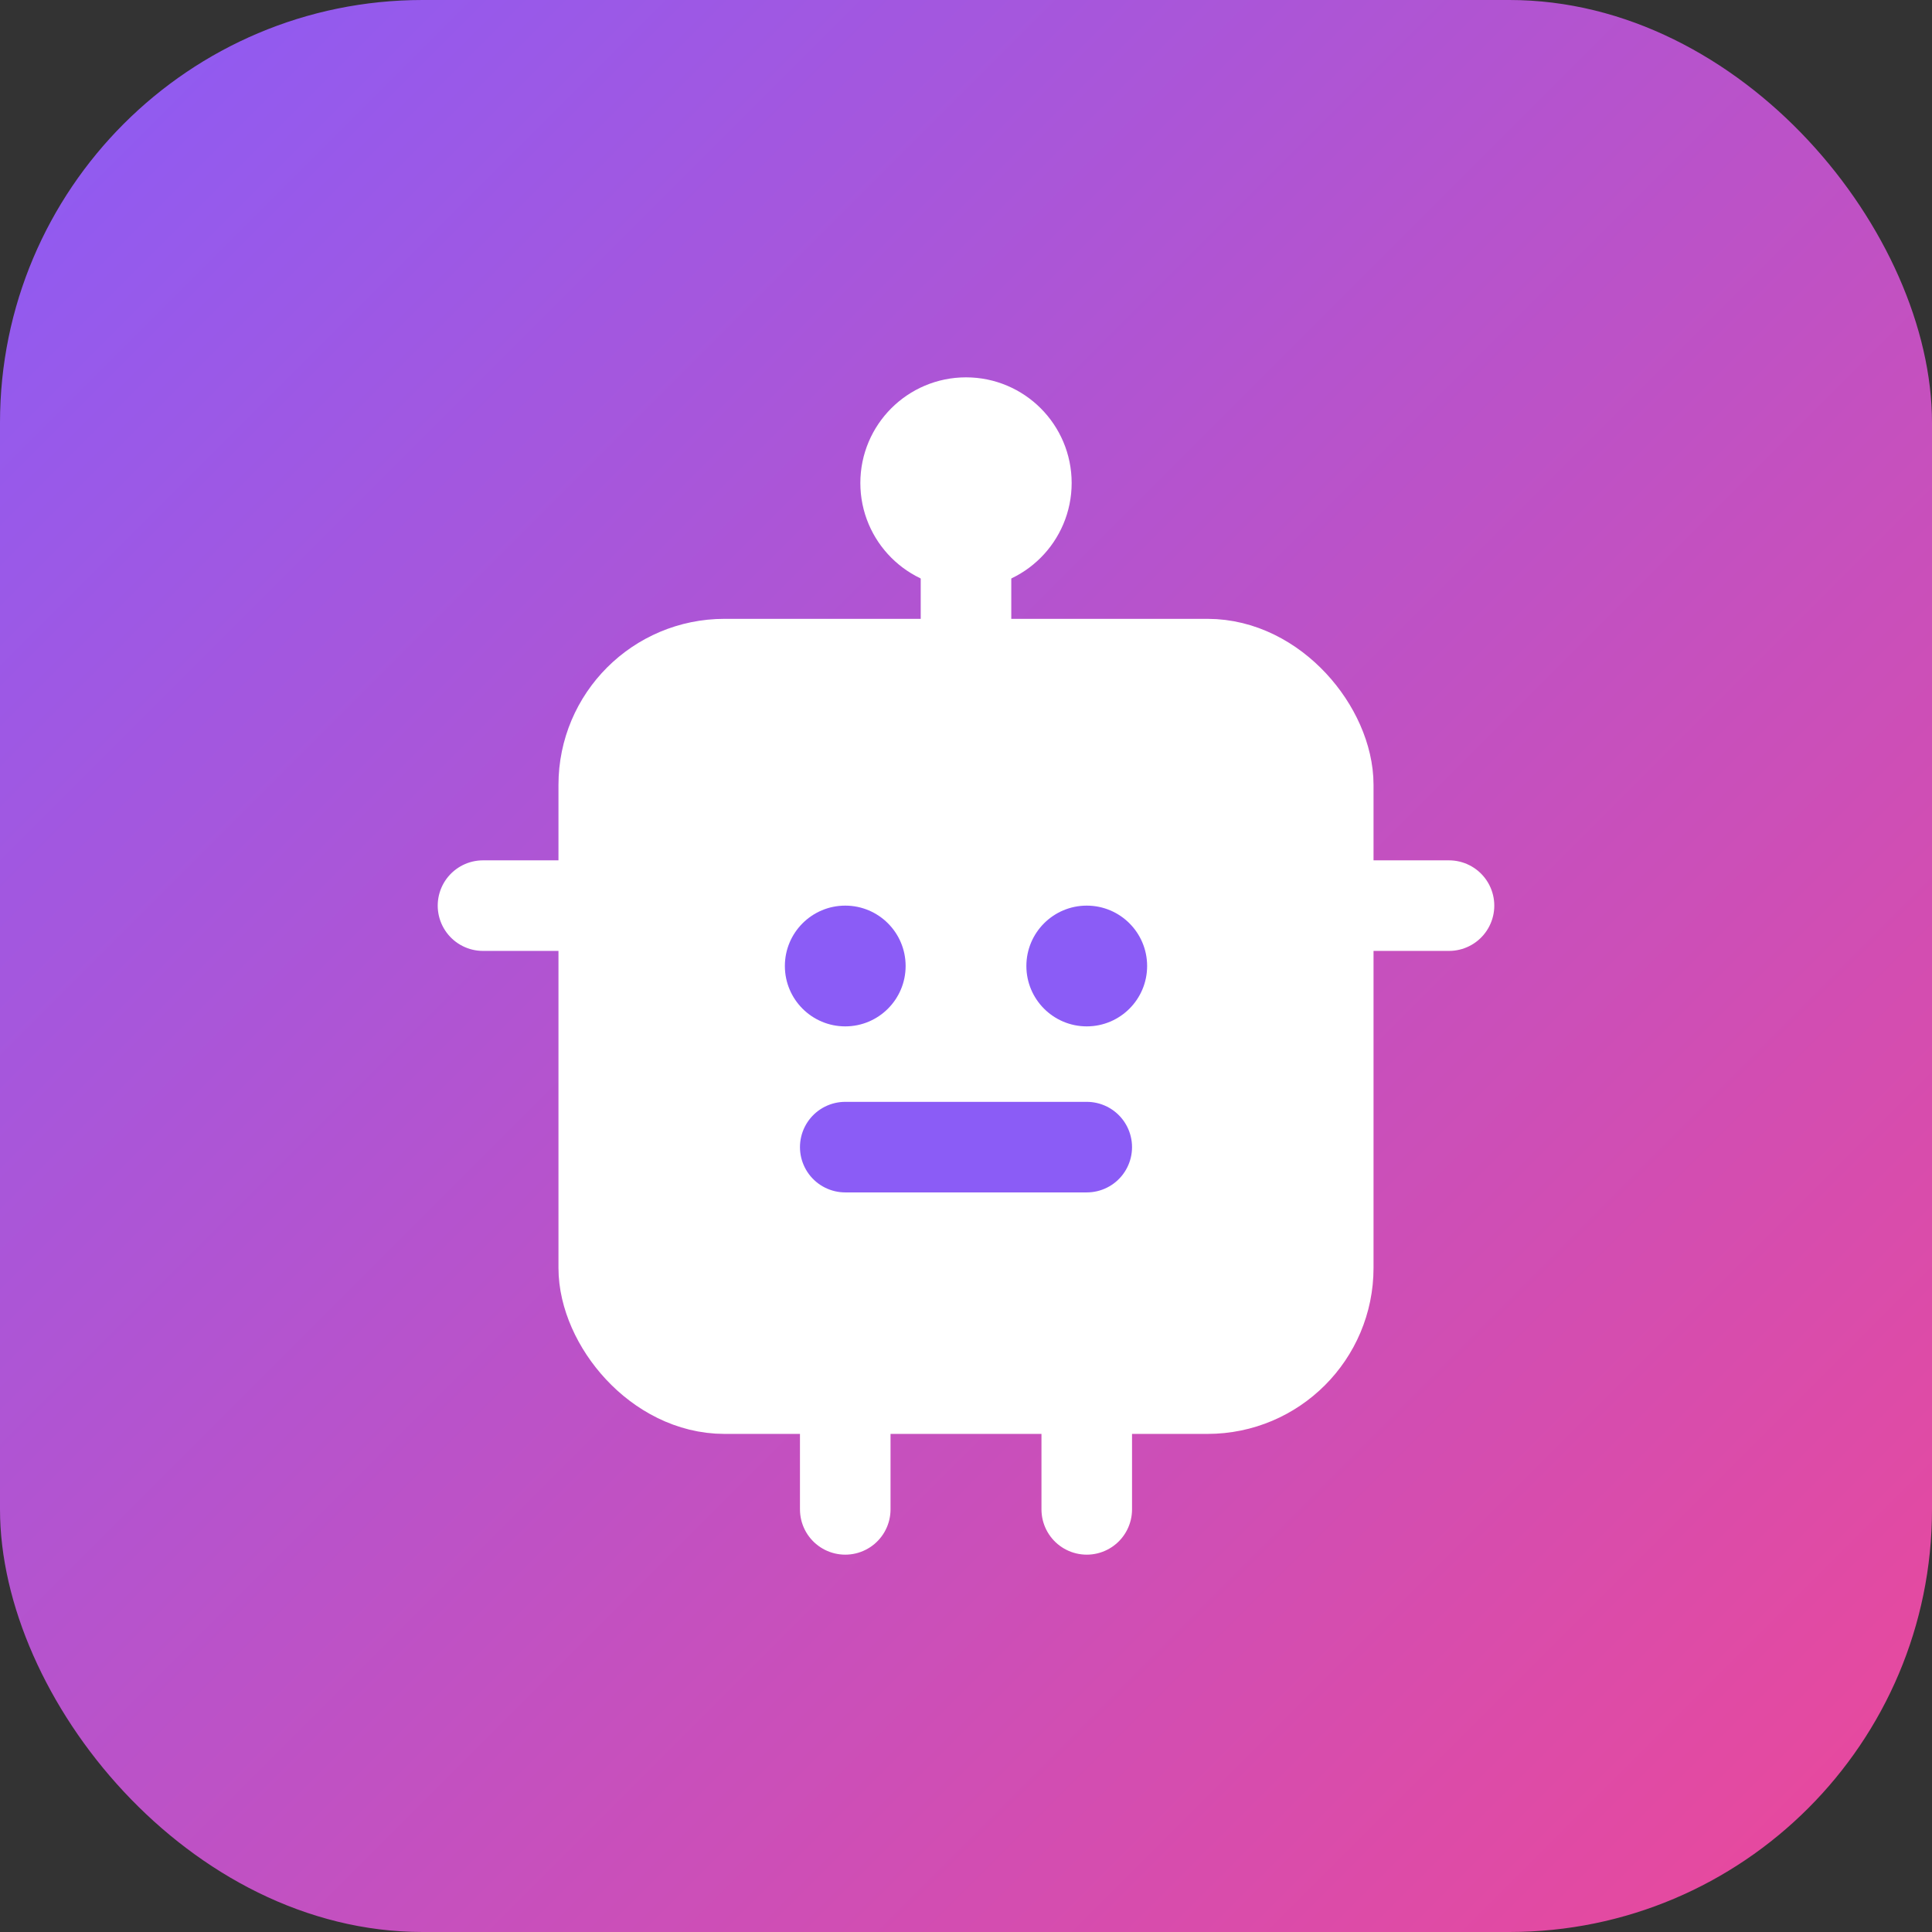 <svg width="32" height="32" viewBox="0 0 32 32" fill="none" xmlns="http://www.w3.org/2000/svg">
  <rect x="0" y="0" width="32" height="32" fill="#333333" stroke="none"/>
  <defs>
    <linearGradient id="bgGradient" x1="0%" y1="0%" x2="100%" y2="100%">
      <stop offset="0%" style="stop-color:#8B5CF6;stop-opacity:1" />
      <stop offset="100%" style="stop-color:#EC4899;stop-opacity:1" />
    </linearGradient>
  </defs>
  
  <!-- Background rounded rectangle with gradient -->
  <rect width="32" height="32" rx="7" fill="url(#bgGradient)" />
  
  <!-- Bot icon (lucide-react Bot icon adapted) -->
  <g transform="translate(6, 6)" fill="white" stroke="white" stroke-width="1.5" stroke-linecap="round" stroke-linejoin="round">
    <!-- Antenna -->
    <circle cx="10" cy="2" r="1" />
    <line x1="10" y1="3" x2="10" y2="5" />
    
    <!-- Head/Body -->
    <rect x="4" y="5" width="12" height="12" rx="2" />
    
    <!-- Eyes -->
    <circle cx="8" cy="10" r="1" fill="#8B5CF6" stroke="none" />
    <circle cx="12" cy="10" r="1" fill="#8B5CF6" stroke="none" />
    
    <!-- Mouth -->
    <path d="M8 13h4" stroke="#8B5CF6" stroke-width="1.5" />
    
    <!-- Arms -->
    <line x1="4" y1="9" x2="2" y2="9" />
    <line x1="16" y1="9" x2="18" y2="9" />
    
    <!-- Legs -->
    <line x1="8" y1="17" x2="8" y2="19" />
    <line x1="12" y1="17" x2="12" y2="19" />
  </g>
</svg> 